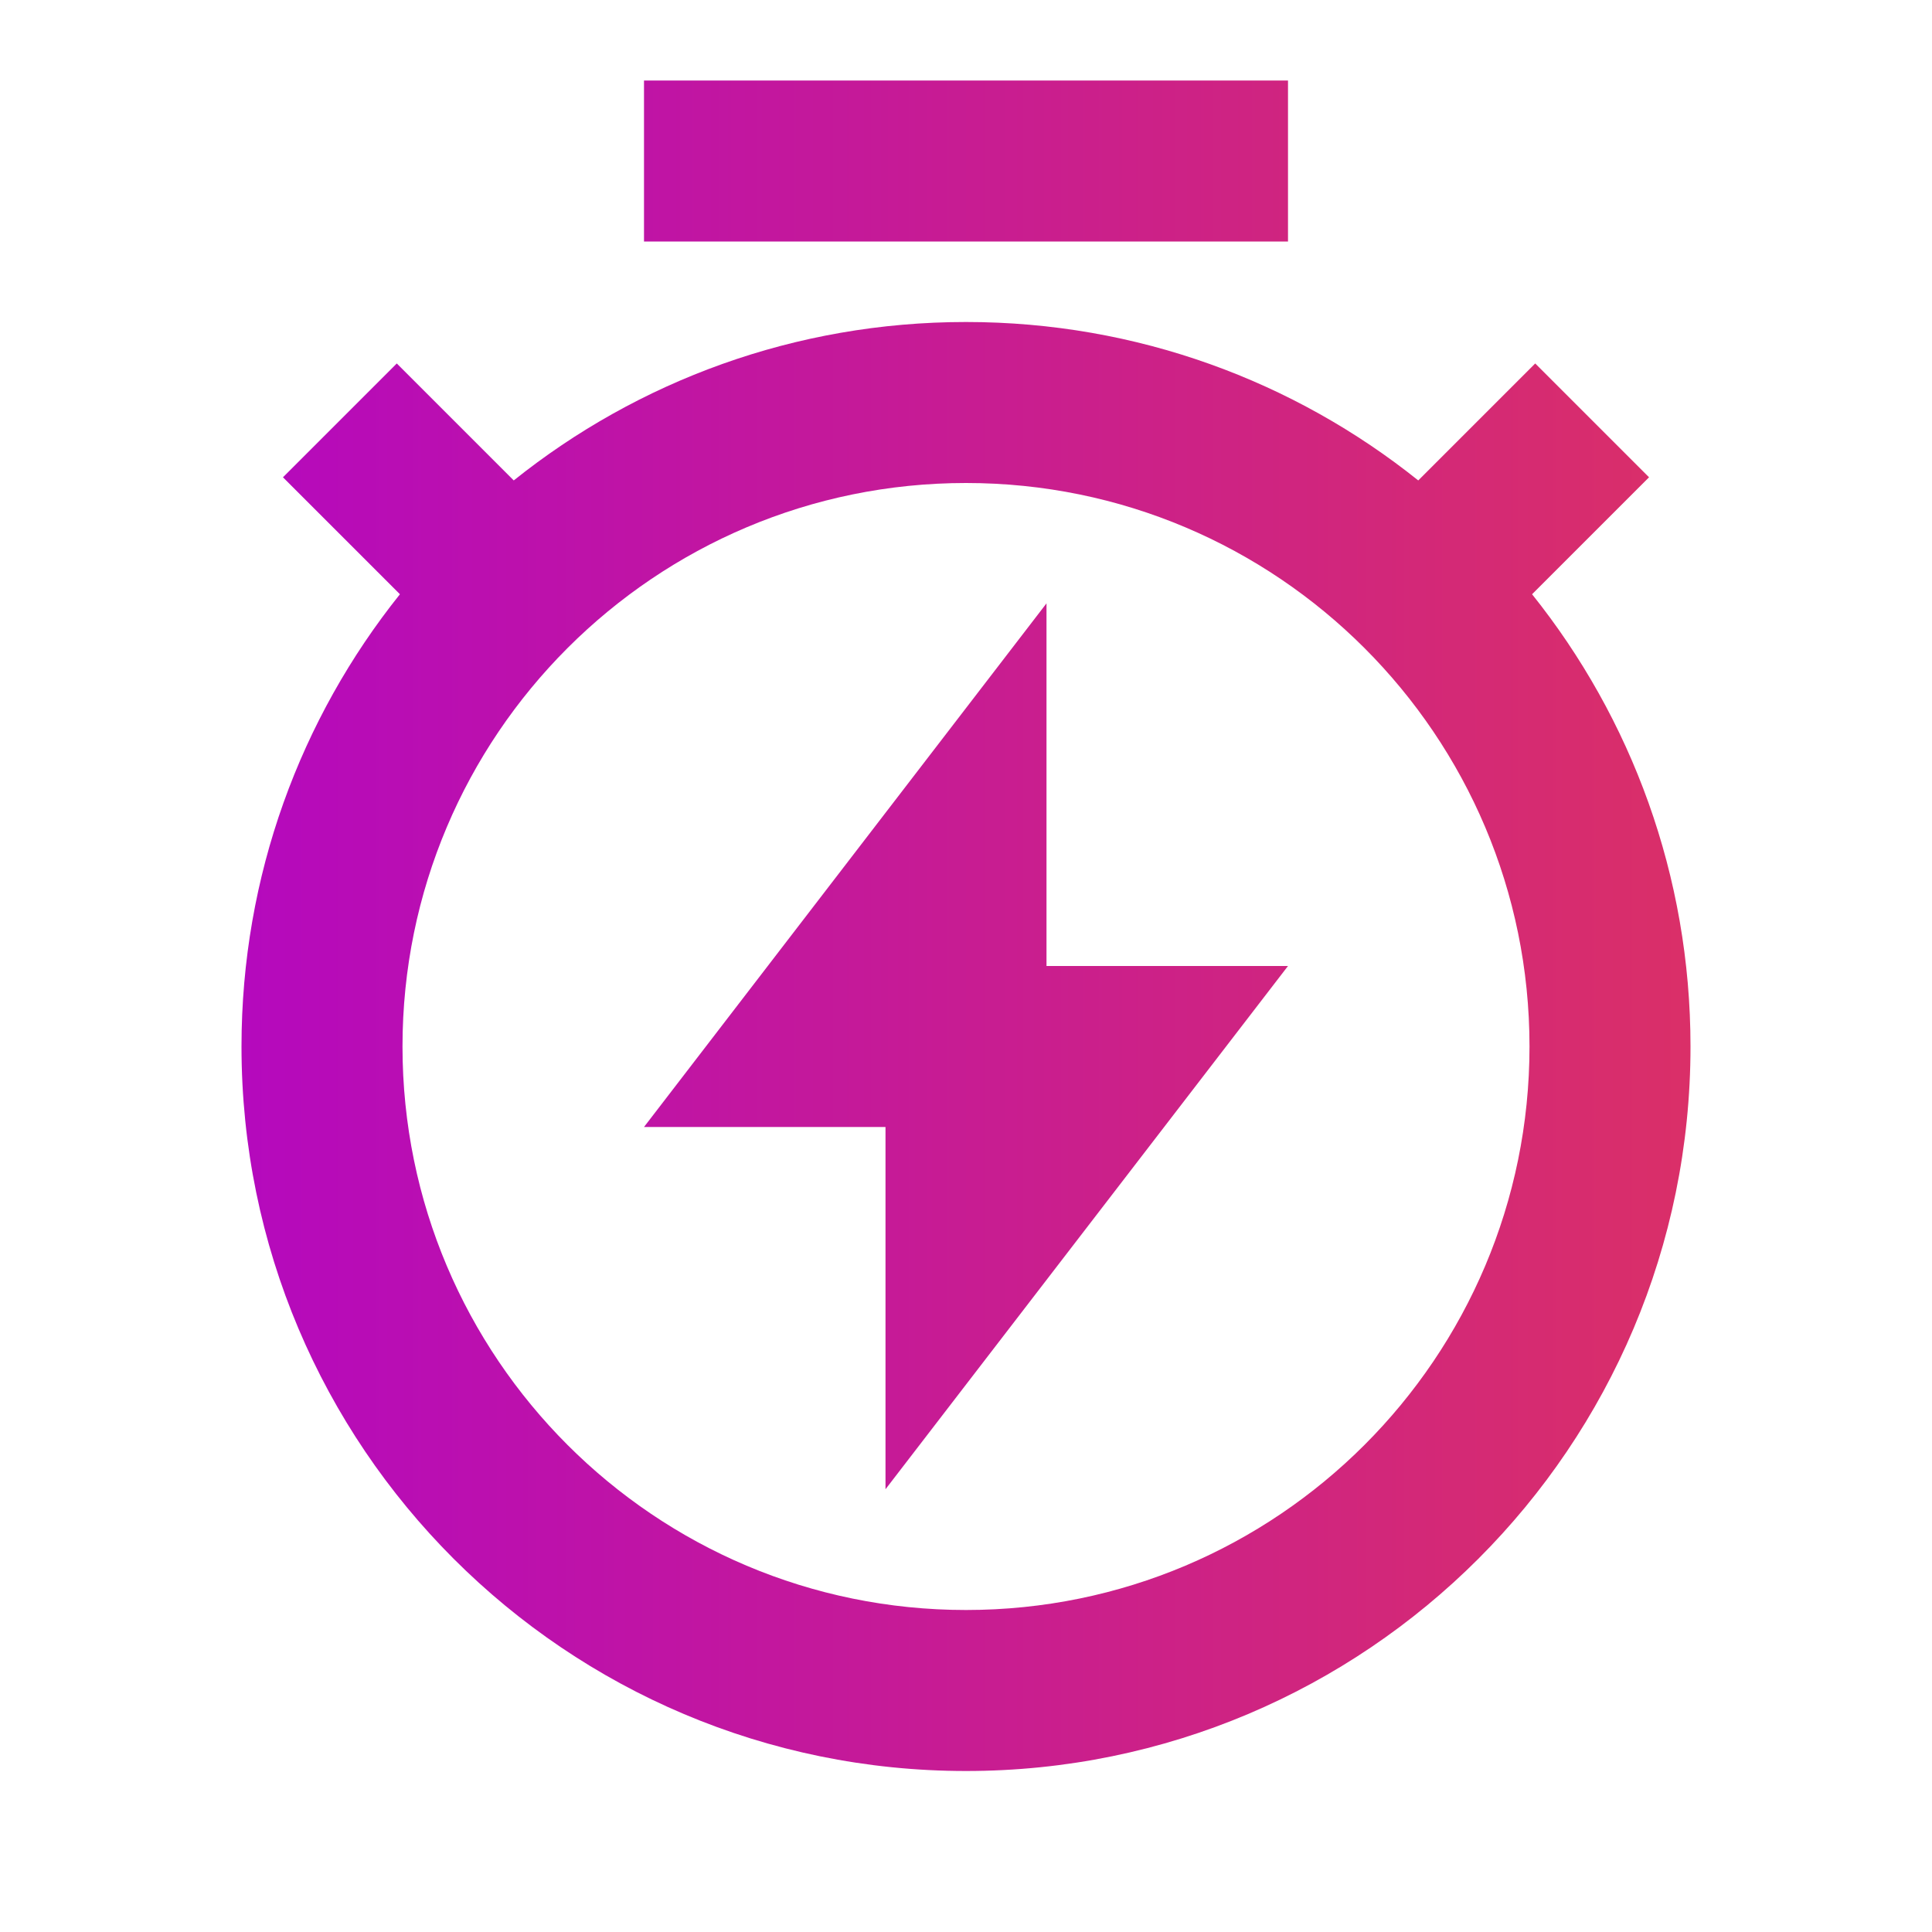 <svg stroke="currentColor" stroke-width="0" viewBox="0 0 24 24" height="1em" width="1em" xmlns="http://www.w3.org/2000/svg">
    <defs>
        <linearGradient id="grad1" x1="0%" y1="0%" x2="100%" y2="0%">
            <stop offset="0%" style="stop-color:#b509bd;stop-opacity:1" />
            <stop offset="100%" style="stop-color:#da2f68;stop-opacity:1" />
        </linearGradient>
    </defs>
    <path d="M6.382 5.968C7.922 4.736 9.875 4 12 4C14.125 4 16.078 4.736 17.618 5.968L19.071 4.515L20.485 5.929L19.032 7.382C20.264 8.922 21 10.875 21 13C21 17.971 16.971 22 12 22C7.029 22 3 17.971 3 13C3 10.875 3.736 8.922 4.968 7.382L3.515 5.929L4.929 4.515L6.382 5.968ZM12 20C15.866 20 19 16.866 19 13C19 9.134 15.866 6 12 6C8.134 6 5 9.134 5 13C5 16.866 8.134 20 12 20ZM13 12H16L11 18.5V14H8L13 7.495V12ZM8 1H16V3H8V1Z" fill="url(#grad1)"></path>
</svg>
